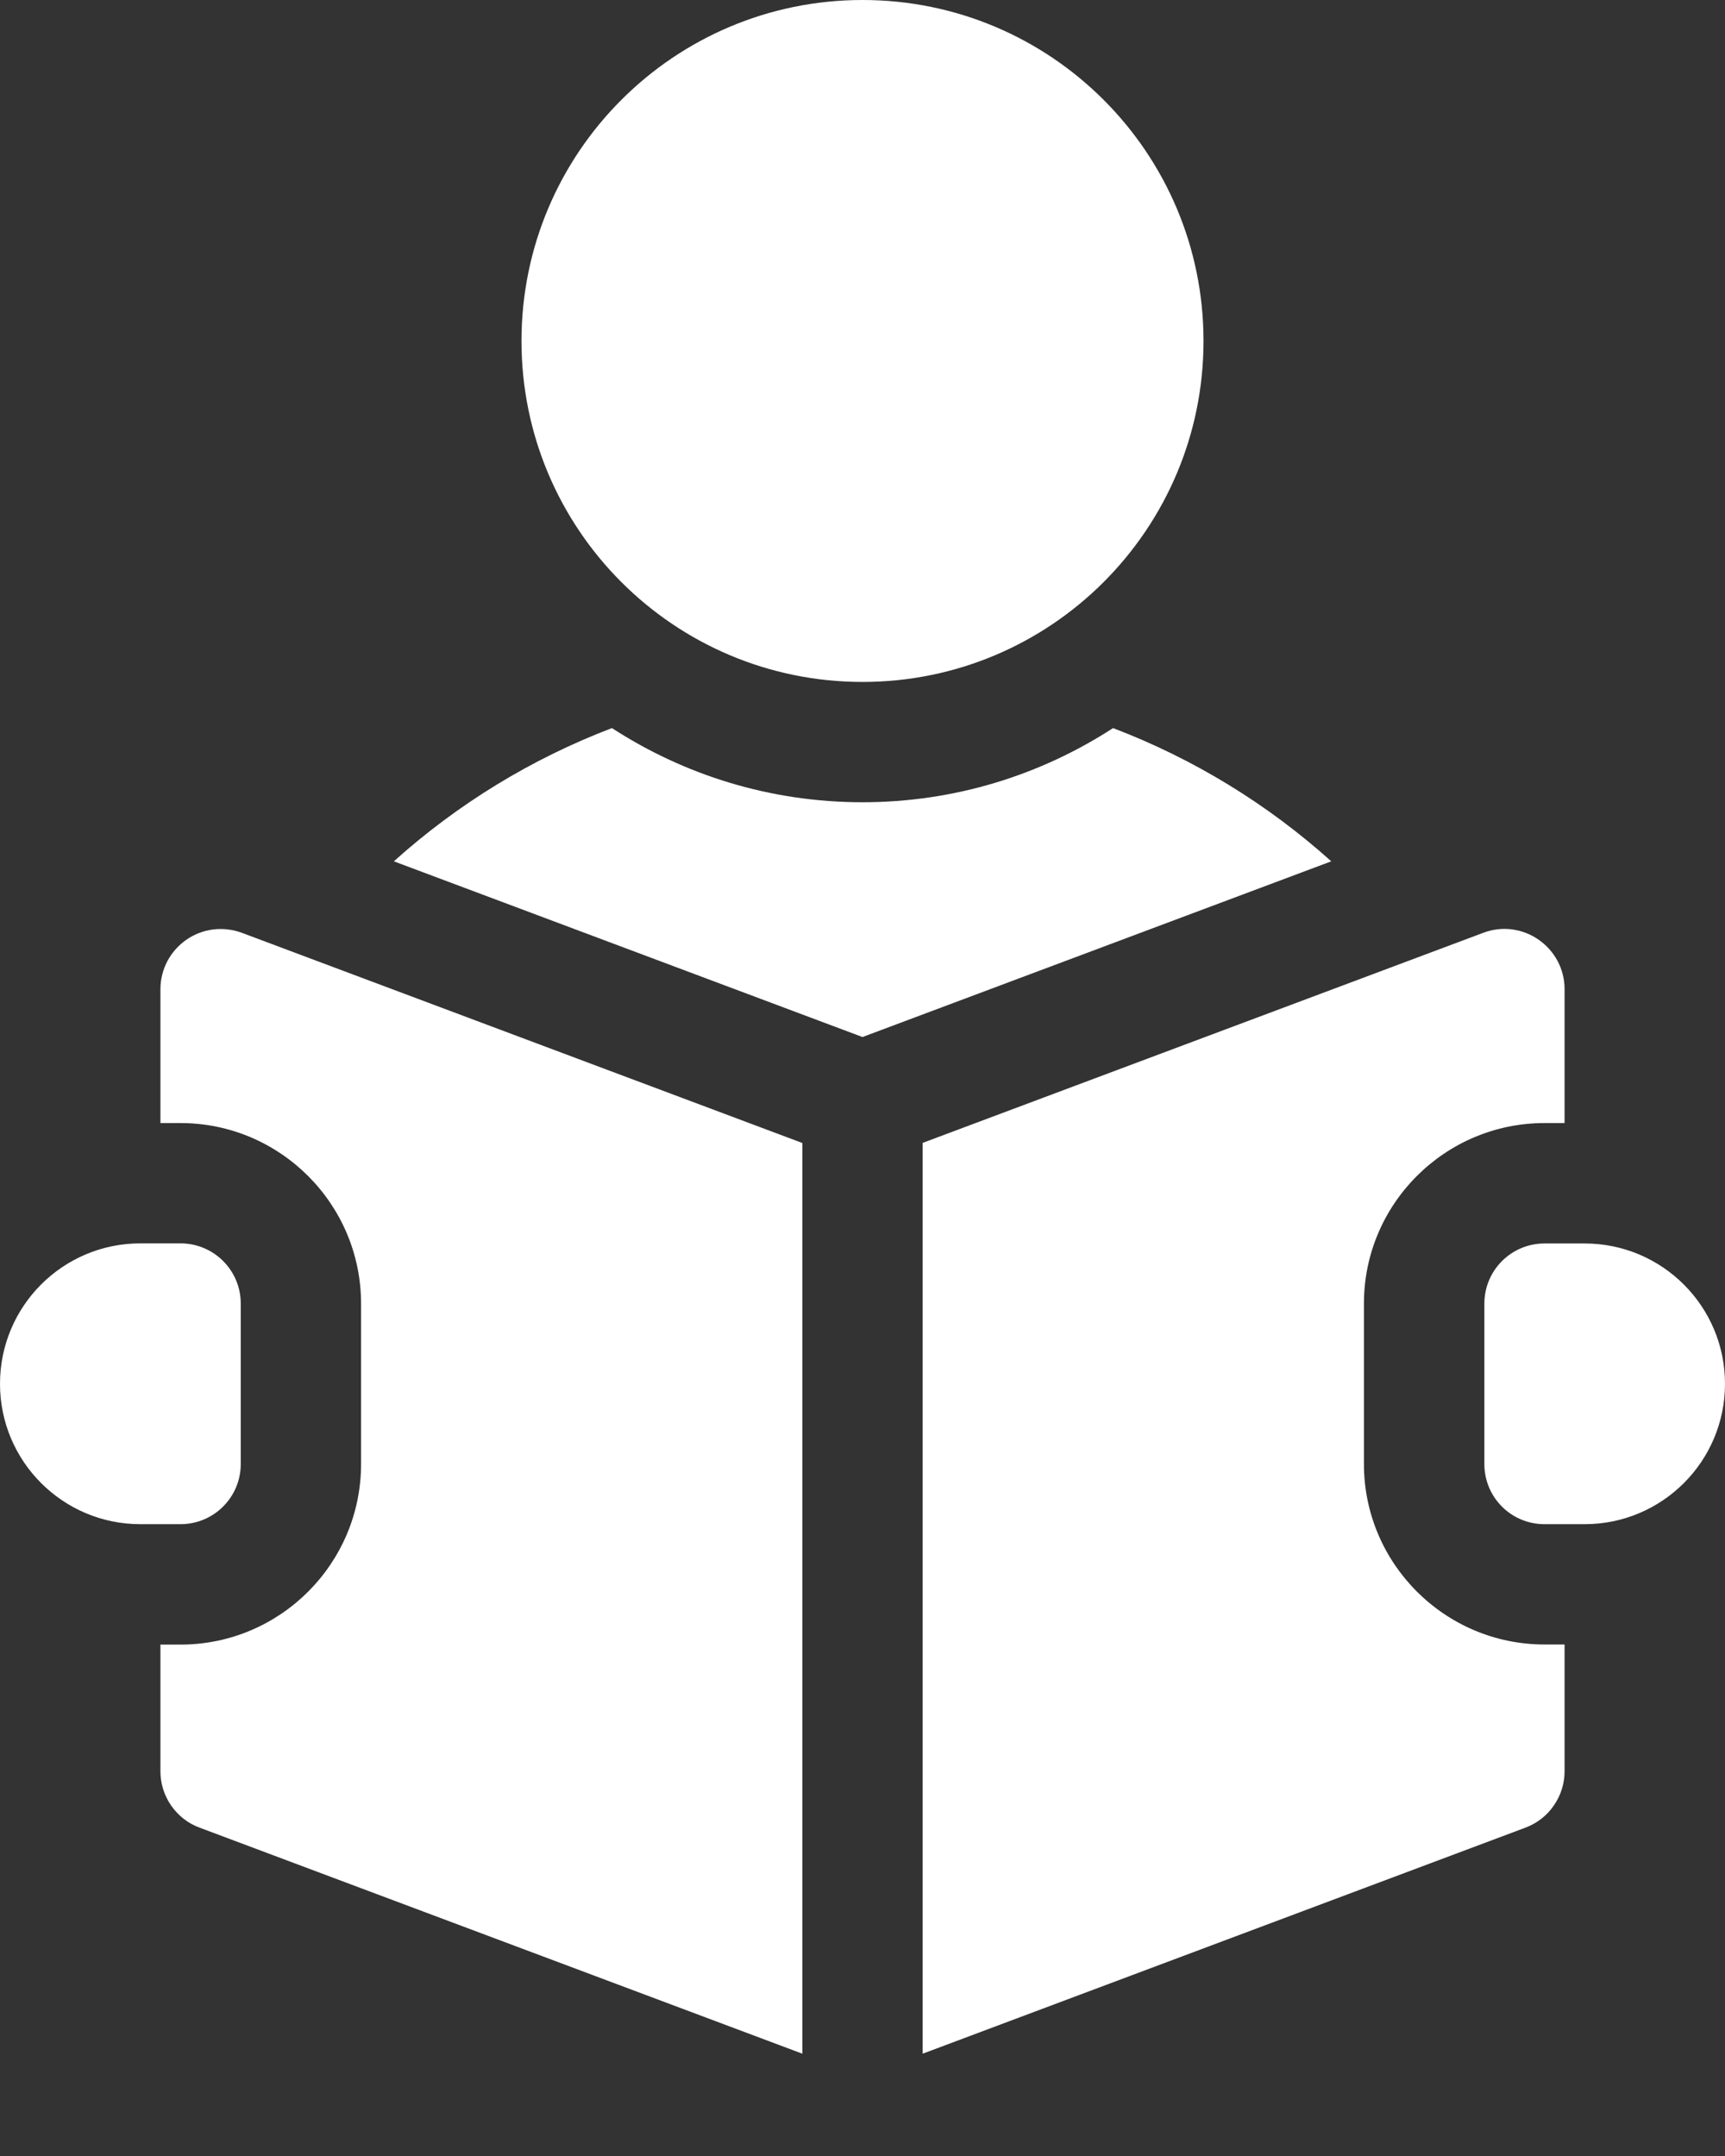 <svg width="16" height="20" viewBox="0 0 16 20" fill="none" xmlns="http://www.w3.org/2000/svg">
<rect x="0" y="0" width="16" height="20" fill="#333333" stroke="none"/>
<path d="M8 6.326C9.747 6.326 11.163 4.91 11.163 3.163C11.163 1.416 9.747 0 8 0C6.253 0 4.837 1.416 4.837 3.163C4.837 4.91 6.253 6.326 8 6.326Z" fill="white"/>
<path d="M10.324 6.754C9.654 7.189 8.856 7.442 8 7.442C7.144 7.442 6.346 7.189 5.676 6.754C4.931 7.038 4.246 7.457 3.653 7.99L8 9.62L12.348 7.99C11.755 7.457 11.069 7.038 10.324 6.754ZM14.698 11.535H14.326C14.017 11.535 13.768 11.785 13.768 12.093V13.581C13.768 13.89 14.017 14.139 14.326 14.139H14.698C15.417 14.139 16 13.556 16 12.837C16 12.118 15.417 11.535 14.698 11.535ZM1.729 8.717C1.655 8.769 1.594 8.837 1.552 8.917C1.51 8.997 1.488 9.086 1.488 9.176V10.418H1.674C2.598 10.418 3.349 11.17 3.349 12.093V13.581C3.349 14.505 2.598 15.256 1.674 15.256H1.488V16.432C1.488 16.545 1.523 16.656 1.588 16.75C1.653 16.843 1.744 16.915 1.851 16.954L7.442 19.051V10.603L2.243 8.653C2.158 8.622 2.067 8.611 1.978 8.622C1.888 8.633 1.803 8.666 1.729 8.717Z" fill="white"/>
<path d="M12.651 13.581V12.092C12.651 11.169 13.402 10.418 14.326 10.418H14.512V9.175C14.512 9.085 14.49 8.996 14.448 8.916C14.406 8.837 14.345 8.768 14.271 8.717C14.197 8.665 14.112 8.633 14.022 8.621C13.933 8.61 13.842 8.621 13.758 8.653L8.558 10.602V19.051L14.149 16.954C14.256 16.914 14.348 16.843 14.412 16.749C14.477 16.656 14.512 16.545 14.512 16.431V15.255H14.326C13.402 15.255 12.651 14.504 12.651 13.581ZM2.233 13.581V12.092C2.233 11.784 1.983 11.534 1.674 11.534H1.302C0.583 11.534 0 12.117 0 12.837C0 13.556 0.583 14.139 1.302 14.139H1.674C1.983 14.139 2.233 13.889 2.233 13.581Z" fill="white"/>
</svg>
